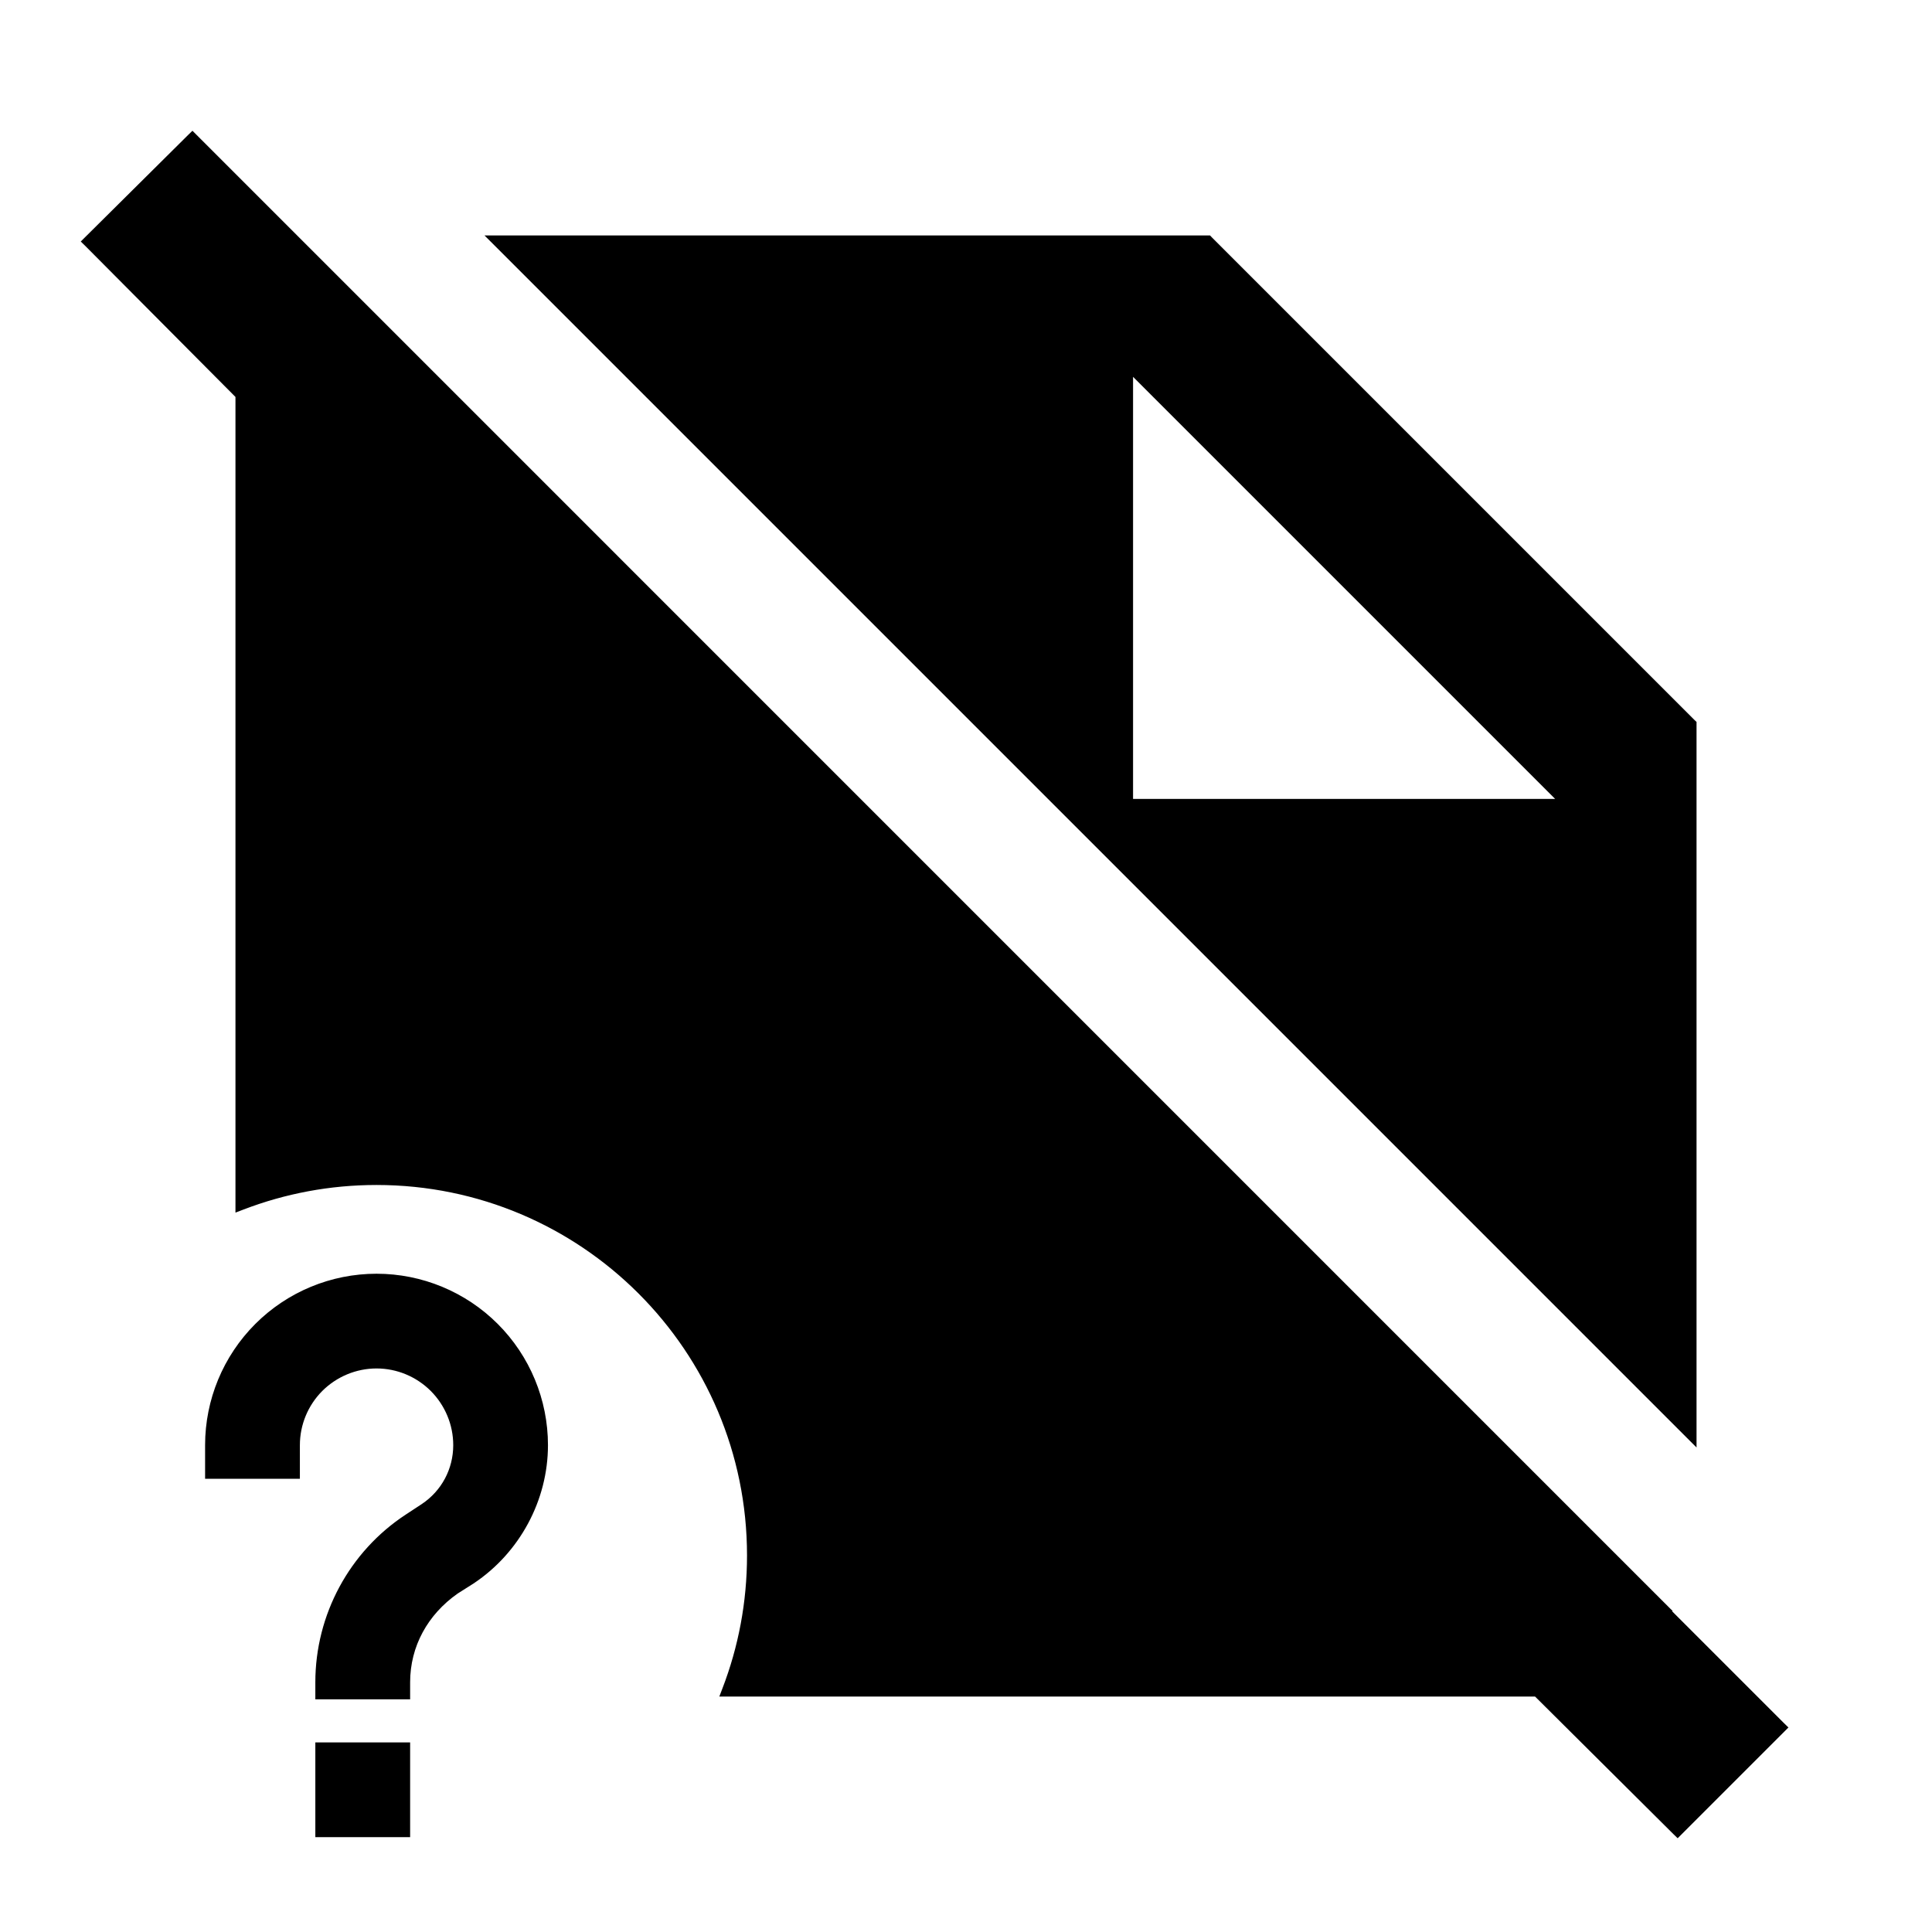<svg width="32" height="32" viewBox="0 0 32 32" fill="none" xmlns="http://www.w3.org/2000/svg">
    <path d="M29.515 28.649L29.551 28.613L29.515 28.578L27.65 26.713V26.699L27.635 26.685L3.222 2.271L3.187 2.236L3.151 2.271L1.445 3.964L1.409 4L1.445 4.035L3.95 6.554V19.94V20.012L4.018 19.986C4.707 19.722 5.455 19.577 6.237 19.577C9.653 19.577 12.423 22.346 12.423 25.763C12.423 26.545 12.278 27.293 12.013 27.982L11.987 28.05H12.06H25.446L27.751 30.342L27.787 30.377L27.822 30.342L29.515 28.649ZM27.965 23.769L28.05 23.854V23.733V12V11.979L28.035 11.965L20.035 3.965L20.021 3.95H20H8.267H8.146L8.231 4.035L27.965 23.769ZM6.743 28.959V28.91H6.693H5.323H5.273V28.959V30.329V30.379H5.323H6.693H6.743V30.329V28.959ZM4.867 24.443H4.917V24.393V23.936C4.917 23.586 5.056 23.251 5.303 23.003C5.551 22.756 5.887 22.616 6.237 22.616C6.587 22.616 6.922 22.756 7.17 23.003C7.417 23.251 7.557 23.586 7.557 23.936C7.557 24.349 7.355 24.726 7.013 24.954C7.013 24.954 7.013 24.954 7.013 24.954L6.748 25.128L6.748 25.128C5.83 25.73 5.273 26.76 5.273 27.864V28.046V28.096H5.323H6.693H6.743V28.046V27.864C6.743 27.251 7.044 26.709 7.552 26.353L7.825 26.18L7.825 26.18L7.826 26.179C8.561 25.686 9.026 24.839 9.026 23.936C9.026 23.197 8.732 22.487 8.209 21.964C7.686 21.441 6.976 21.147 6.237 21.147C5.497 21.147 4.787 21.441 4.264 21.964C3.741 22.487 3.447 23.197 3.447 23.936V24.393V24.443H3.497H4.867ZM18.717 13.283V6.121L25.879 13.283H18.717Z" fill="currentColor" stroke="currentColor" stroke-width="0.1"/>
</svg>
